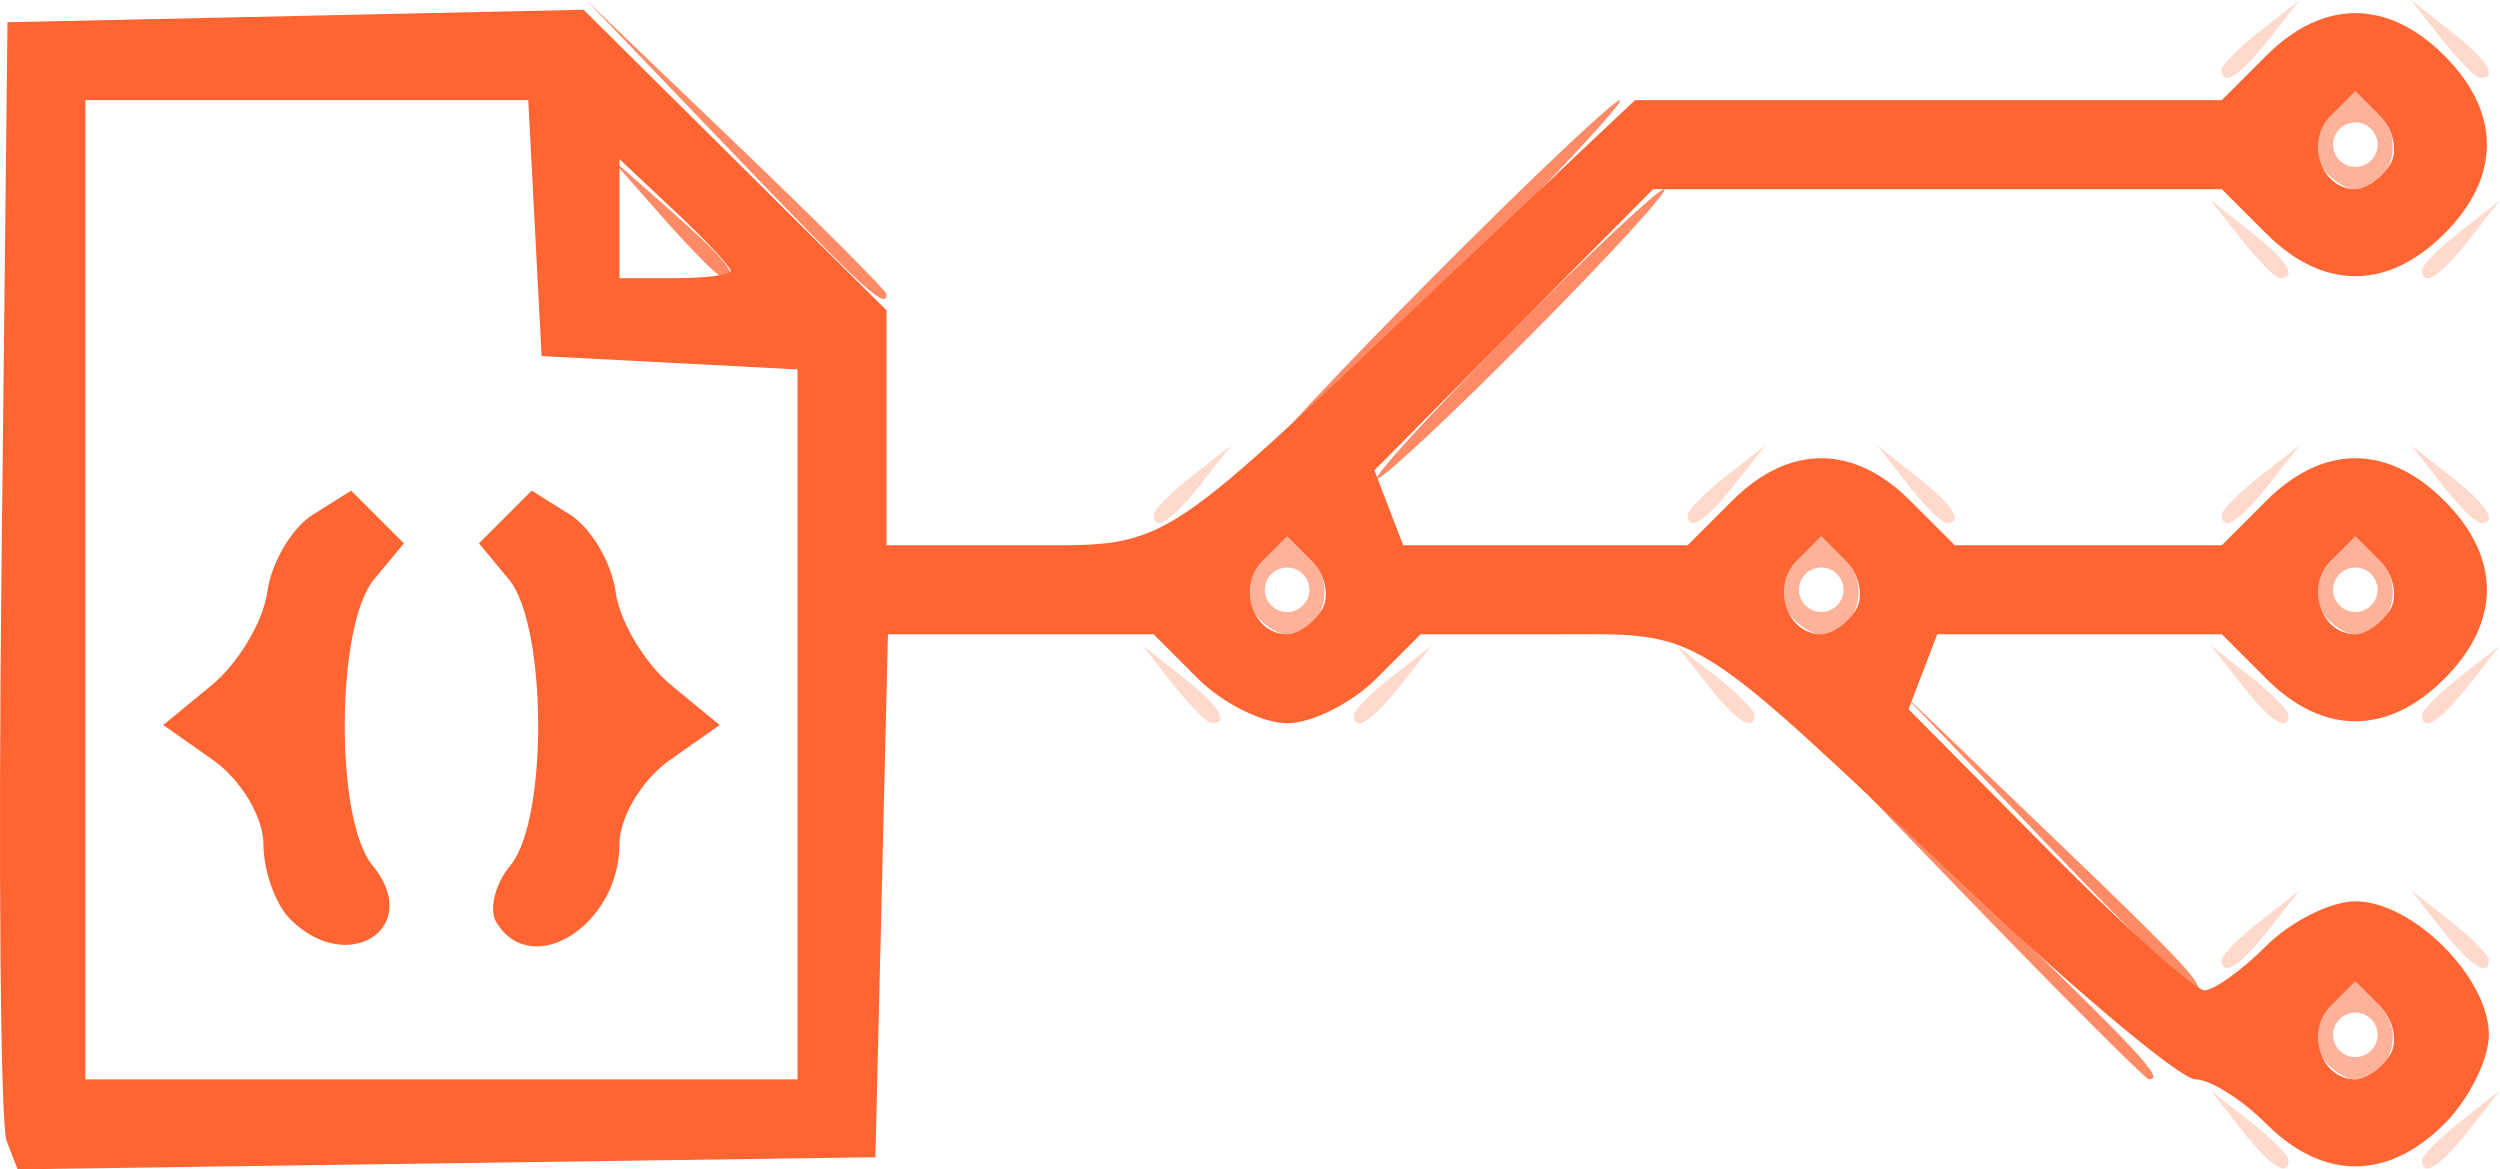 <?xml version="1.0" encoding="UTF-8" standalone="no"?>
<!-- Created with Inkscape (http://www.inkscape.org/) -->

<svg
   version="1.1"
   id="svg444"
   width="224.672"
   height="105.087"
   viewBox="0 0 224.672 105.087"
   sodipodi:docname="version-control_orange128.svg"
   inkscape:version="1.2 (1:1.2.1+202207142221+cd75a1ee6d)"
   xmlns:inkscape="http://www.inkscape.org/namespaces/inkscape"
   xmlns:sodipodi="http://sodipodi.sourceforge.net/DTD/sodipodi-0.dtd"
   xmlns="http://www.w3.org/2000/svg"
   xmlns:svg="http://www.w3.org/2000/svg">
  <defs
     id="defs448" />
  <sodipodi:namedview
     id="namedview446"
     pagecolor="#ffffff"
     bordercolor="#666666"
     borderopacity="1.0"
     inkscape:showpageshadow="2"
     inkscape:pageopacity="0.0"
     inkscape:pagecheckerboard="0"
     inkscape:deskcolor="#d1d1d1"
     showgrid="false"
     inkscape:zoom="3.3203125"
     inkscape:cx="47.435294"
     inkscape:cy="-19.124706"
     inkscape:window-width="1848"
     inkscape:window-height="1016"
     inkscape:window-x="72"
     inkscape:window-y="27"
     inkscape:window-maximized="1"
     inkscape:current-layer="g450" />
  <g
     inkscape:groupmode="layer"
     inkscape:label="Image"
     id="g450"
     transform="translate(-10.372,-82.907)">
    <g
       id="g486"
       transform="translate(-5.956,7.907)">
      <path
         style="fill:#fed9cc;stroke-width:2"
         d="M 217.745,176.5 215,173 l 3.5,2.745 c 1.925,1.51 3.5,3.085 3.5,3.5 0,1.646 -1.642,0.587 -4.255,-2.745 z M 234,179.245 c 0,-0.415 1.575,-1.99 3.5,-3.5 L 241,173 l -2.745,3.5 C 235.642,179.832 234,180.891 234,179.245 Z m -18,-18 c 0,-0.415 1.575,-1.99 3.5,-3.5 L 223,155 l -2.745,3.5 C 217.642,161.832 216,162.891 216,161.245 Z M 235.745,158.5 233,155 l 3.5,2.745 c 1.925,1.51 3.5,3.085 3.5,3.5 0,1.646 -1.642,0.587 -4.255,-2.745 z M 121.745,136.5 119,133 l 3.5,2.745 c 3.332,2.613 4.391,4.255 2.745,4.255 -0.415,0 -1.99,-1.575 -3.5,-3.5 z M 138,139.245 c 0,-0.415 1.575,-1.99 3.5,-3.5 L 145,133 l -2.745,3.5 C 139.642,139.832 138,140.891 138,139.245 Z M 169.745,136.5 167,133 l 3.5,2.745 c 1.925,1.51 3.5,3.085 3.5,3.5 0,1.646 -1.642,0.587 -4.255,-2.745 z m 48,0 L 215,133 l 3.5,2.745 c 1.925,1.51 3.5,3.085 3.5,3.5 0,1.646 -1.642,0.587 -4.255,-2.745 z M 234,139.245 c 0,-0.415 1.575,-1.99 3.5,-3.5 L 241,133 l -2.745,3.5 C 235.642,139.832 234,140.891 234,139.245 Z m -114,-18 c 0,-0.415 1.575,-1.99 3.5,-3.5 L 127,115 l -2.745,3.5 C 121.642,121.832 120,122.891 120,121.245 Z m 48,0 c 0,-0.415 1.575,-1.99 3.5,-3.5 L 175,115 l -2.745,3.5 C 169.642,121.832 168,122.891 168,121.245 Z M 187.745,118.5 185,115 l 3.5,2.745 c 3.332,2.613 4.391,4.255 2.745,4.255 -0.415,0 -1.99,-1.575 -3.5,-3.5 z M 216,121.245 c 0,-0.415 1.575,-1.99 3.5,-3.5 L 223,115 l -2.745,3.5 C 217.642,121.832 216,122.891 216,121.245 Z M 235.745,118.5 233,115 l 3.5,2.745 c 3.332,2.613 4.391,4.255 2.745,4.255 -0.415,0 -1.99,-1.575 -3.5,-3.5 z m -18,-22 L 215,93 l 3.5,2.745 c 3.332,2.613 4.391,4.255 2.745,4.255 -0.415,0 -1.99,-1.575 -3.5,-3.5 z M 234,99.245 c 0,-0.415 1.575,-1.99 3.5,-3.5 L 241,93 238.255,96.5 C 235.642,99.831 234,100.891 234,99.245 Z m -18,-18 c 0,-0.415 1.575,-1.99 3.5,-3.5 L 223,75 220.255,78.5 C 217.642,81.831 216,82.891 216,81.245 Z M 235.745,78.5 233,75 l 3.5,2.745 C 239.832,80.358 240.891,82 239.245,82 c -0.415,0 -1.99,-1.575 -3.5,-3.5 z"
         id="path494" />
      <path
         style="fill:#feb299;stroke-width:2"
         d="m 224.892,169.826 c -0.739,-1.196 -0.342,-3.176 0.882,-4.4 L 228,163.2 l 2.226,2.226 C 232.534,167.734 231.089,172 228,172 c -0.97,0 -2.369,-0.978 -3.108,-2.174 z M 230,168 c 0,-1.1 -0.9,-2 -2,-2 -1.1,0 -2,0.9 -2,2 0,1.1 0.9,2 2,2 1.1,0 2,-0.9 2,-2 z M 128.892,129.826 c -0.739,-1.196 -0.342,-3.176 0.882,-4.4 L 132,123.2 l 2.226,2.226 C 136.534,127.734 135.089,132 132,132 c -0.97,0 -2.369,-0.978 -3.108,-2.174 z M 134,128 c 0,-1.1 -0.9,-2 -2,-2 -1.1,0 -2,0.9 -2,2 0,1.1 0.9,2 2,2 1.1,0 2,-0.9 2,-2 z m 42.892,1.826 c -0.739,-1.196 -0.342,-3.176 0.882,-4.4 L 180,123.2 l 2.226,2.226 C 184.534,127.734 183.089,132 180,132 c -0.97,0 -2.369,-0.978 -3.108,-2.174 z M 182,128 c 0,-1.1 -0.9,-2 -2,-2 -1.1,0 -2,0.9 -2,2 0,1.1 0.9,2 2,2 1.1,0 2,-0.9 2,-2 z m 42.892,1.826 c -0.739,-1.196 -0.342,-3.176 0.882,-4.4 L 228,123.2 l 2.226,2.226 C 232.534,127.734 231.089,132 228,132 c -0.97,0 -2.369,-0.978 -3.108,-2.174 z M 230,128 c 0,-1.1 -0.9,-2 -2,-2 -1.1,0 -2,0.9 -2,2 0,1.1 0.9,2 2,2 1.1,0 2,-0.9 2,-2 z m -5.108,-38.174 c -0.739,-1.196 -0.342,-3.176 0.882,-4.4 L 228,83.2 l 2.226,2.226 C 232.534,87.734 231.089,92 228,92 c -0.97,0 -2.369,-0.978 -3.108,-2.174 z M 230,88 c 0,-1.1 -0.9,-2 -2,-2 -1.1,0 -2,0.9 -2,2 0,1.1 0.9,2 2,2 1.1,0 2,-0.9 2,-2 z"
         id="path492" />
      <path
         style="fill:#fe8b66;stroke-width:2"
         d="M 192.953,155.5 177,139 193.5,154.953 C 208.825,169.77 210.912,172 209.453,172 c -0.301,0 -7.726,-7.425 -16.5,-16.5 z m 6.989,-5 L 187,137 200.5,149.942 C 213.039,161.964 214.914,164 213.442,164 c -0.307,0 -6.382,-6.075 -13.5,-13.5 z M 152,105 c 7.086,-7.15 13.334,-13 13.884,-13 0.55,0 -4.798,5.85 -11.884,13 -7.086,7.15 -13.334,13 -13.884,13 -0.55,0 4.798,-5.85 11.884,-13 z m -7,-5 c 8.748,-8.8 16.356,-16 16.906,-16 0.55,0 -6.158,7.2 -14.906,16 -8.748,8.8 -16.356,16 -16.906,16 -0.55,0 6.158,-7.2 14.906,-16 z M 81.942,88.5 69,75 82.5,87.942 C 89.925,95.06 96,101.135 96,101.442 96,102.914 93.964,101.039 81.942,88.5 Z m -6.094,6 L 71,89 76.5,93.849 C 81.641,98.38 82.917,100 81.349,100 c -0.358,0 -2.833,-2.475 -5.5,-5.5 z"
         id="path490" />
      <path
         style="fill:#fe6532;stroke-width:2"
         d="M 16.917,177.506 C 16.372,176.086 16.168,152.891 16.463,125.962 L 17,77 42.887,76.437 68.773,75.875 82.387,89.384 96,102.893 V 113.446 124 h 12 c 13.527,0 11.777,1.078 37.13,-22.873 L 163.26,84 H 189.63 216 l 4,-4 c 5.093,-5.093 10.907,-5.093 16,0 5.093,5.093 5.093,10.907 0,16 -5.093,5.093 -10.907,5.093 -16,0 l -4,-4 h -25.558 -25.558 l -12.52,12.633 -12.52,12.633 1.292,3.367 L 142.428,124 H 155.214 168 l 4,-4 c 5.093,-5.093 10.907,-5.093 16,0 l 4,4 h 12 12 l 4,-4 c 5.093,-5.093 10.907,-5.093 16,0 5.093,5.093 5.093,10.907 0,16 -5.093,5.093 -10.907,5.093 -16,0 l -4,-4 h -12.786 -12.786 l -1.292,3.367 -1.292,3.367 12.52,12.633 C 207.25,158.315 213.585,164 214.442,164 215.299,164 217.8,162.2 220,160 c 2.2,-2.2 5.8,-4 8,-4 5.151,0 12,6.849 12,12 0,2.2 -1.8,5.8 -4,8 -5.093,5.093 -10.907,5.093 -16,0 -2.2,-2.2 -5.066,-4 -6.37,-4 -1.303,0 -10.528,-7.707 -20.5,-17.127 C 167.777,130.922 169.527,132 156,132 h -12 l -4,4 c -2.2,2.2 -5.8,4 -8,4 -2.2,0 -5.8,-1.8 -8,-4 l -4,-4 H 108.063 96.127 L 95.563,155.5 95,179 56.454,179.543 17.908,180.087 Z M 88,140.1 V 108.2 L 76.5,107.6 65,107 64.4,95.5 63.8,84 H 43.9 24 v 44 44 H 56 88 Z M 42.4,157.6 c -1.32,-1.32 -2.4,-4.36 -2.4,-6.756 0,-2.396 -2.025,-5.78 -4.5,-7.521 l -4.5,-3.165 4.347,-3.579 c 2.391,-1.968 4.641,-5.737 5,-8.375 0.359,-2.638 2.203,-5.767 4.098,-6.955 l 3.445,-2.159 2.37,2.37 2.37,2.37 -2.7,3.253 c -3.423,4.125 -3.521,21.591 -0.143,25.66 C 54.434,158.343 47.621,162.821 42.4,157.6 Z m 18.546,0.312 c -0.71,-1.148 -0.14,-3.474 1.267,-5.168 3.378,-4.07 3.28,-21.535 -0.143,-25.66 l -2.7,-3.253 2.37,-2.37 2.37,-2.37 3.445,2.159 c 1.895,1.188 3.739,4.317 4.098,6.955 0.359,2.638 2.609,6.406 5,8.375 L 81,140.158 l -4.5,3.165 c -2.475,1.741 -4.5,5.125 -4.5,7.521 0,7.256 -7.84,12.269 -11.054,7.068 z M 231.108,169.826 c 0.739,-1.196 0.342,-3.176 -0.882,-4.4 L 228,163.2 l -2.226,2.226 C 223.466,167.734 224.911,172 228,172 c 0.97,0 2.369,-0.978 3.108,-2.174 z m -96,-40 c 0.739,-1.196 0.342,-3.176 -0.882,-4.4 L 132,123.2 l -2.226,2.226 C 127.466,127.734 128.911,132 132,132 c 0.97,0 2.369,-0.978 3.108,-2.174 z m 48,0 c 0.739,-1.196 0.342,-3.176 -0.882,-4.4 L 180,123.2 l -2.226,2.226 C 175.466,127.734 176.911,132 180,132 c 0.97,0 2.369,-0.978 3.108,-2.174 z m 48,0 c 0.739,-1.196 0.342,-3.176 -0.882,-4.4 L 228,123.2 l -2.226,2.226 C 223.466,127.734 224.911,132 228,132 c 0.97,0 2.369,-0.978 3.108,-2.174 z M 82,99.349 C 82,98.99 79.75,96.583 77,94 L 72,89.303 V 94.651 100 h 5 c 2.75,0 5,-0.293 5,-0.651 z m 149.108,-9.523 c 0.739,-1.196 0.342,-3.176 -0.882,-4.4 L 228,83.2 225.774,85.426 C 223.466,87.734 224.911,92 228,92 c 0.97,0 2.369,-0.978 3.108,-2.174 z"
         id="path488" />
    </g>
  </g>
</svg>
